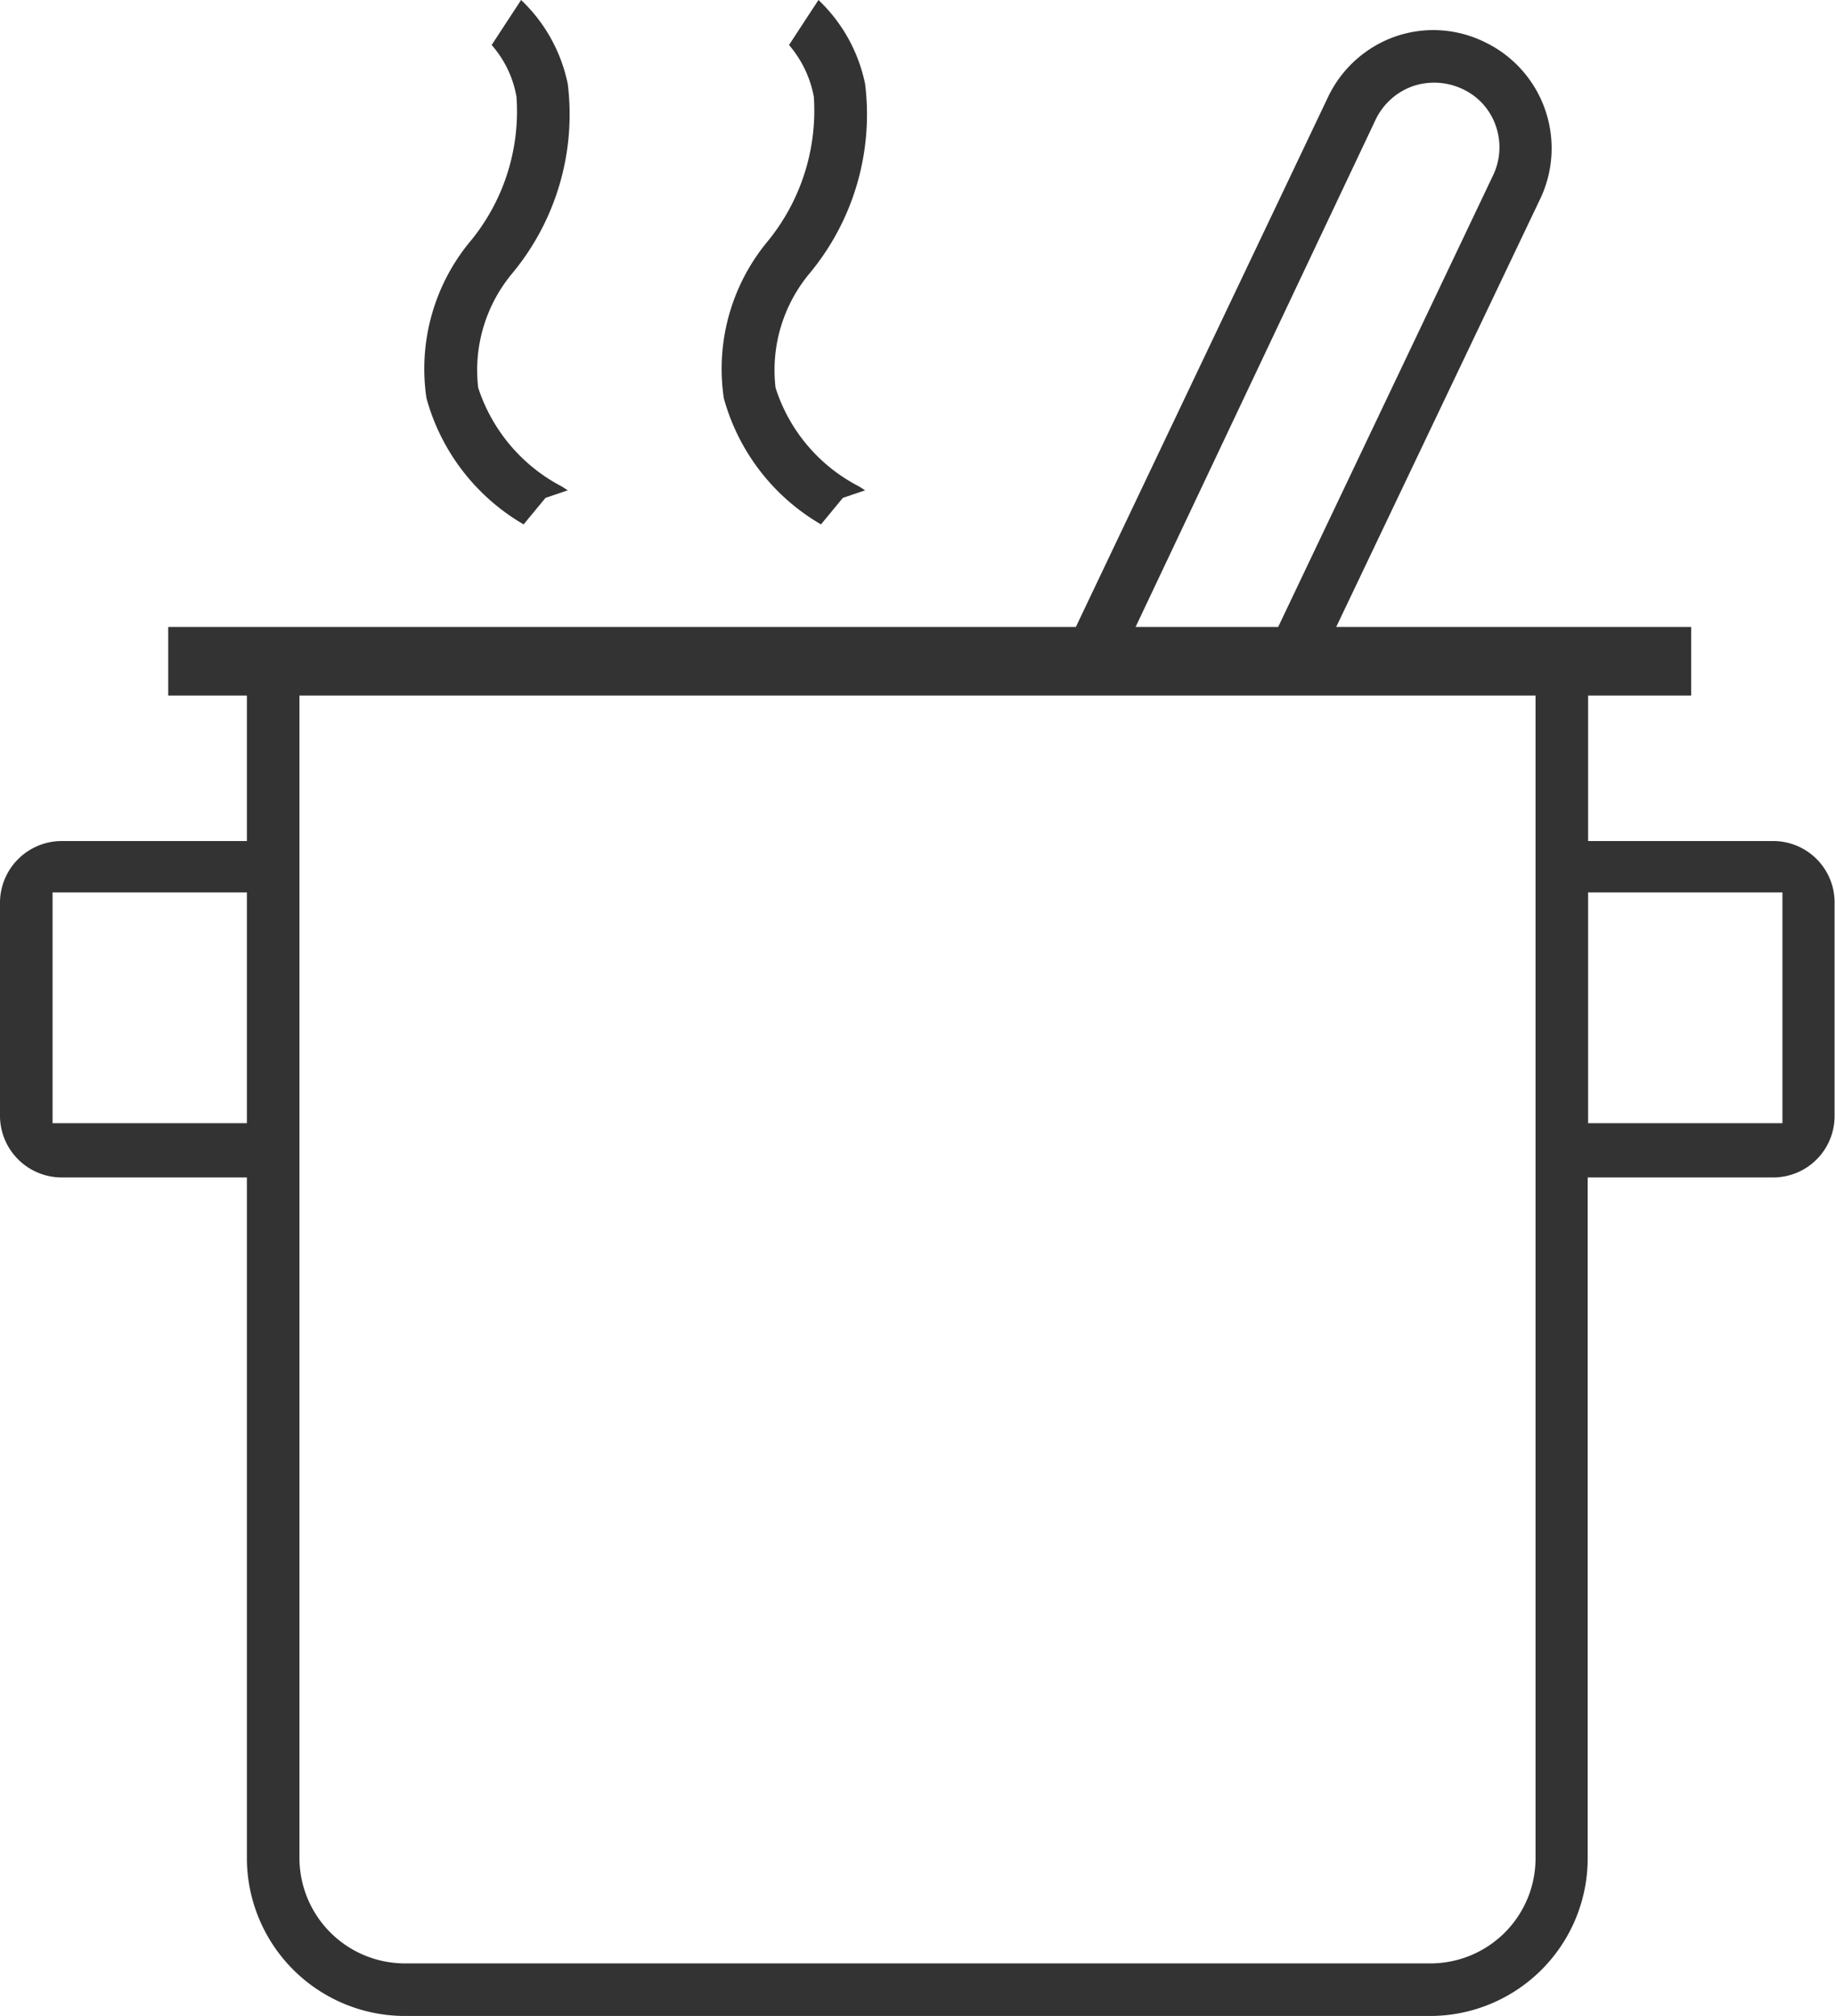 <svg xmlns="http://www.w3.org/2000/svg" viewBox="0 0 43.63 47.94">
<g id="Layer_2" data-name="Layer 2" fill="#333333">
<g id="Layer_1-2" data-name="Layer 1" fill="#333333">
<path class="cls-1" d="M42.17,20H37.76V16.54h2.45V14.91H31.77l4.86-10.2A2.8,2.8,0,0,0,35.3,1,2.76,2.76,0,0,0,33.17.87,2.8,2.8,0,0,0,31.58,2.3l-6,12.61H4v1.63H5.87V20H1.47A1.47,1.47,0,0,0,0,21.44V26.5A1.47,1.47,0,0,0,1.47,28h4.4V44.19a3.76,3.76,0,0,0,3.76,3.75H34a3.75,3.75,0,0,0,3.75-3.75V28h4.41a1.46,1.46,0,0,0,1.46-1.46V21.44A1.46,1.46,0,0,0,42.17,20ZM5.87,26.71H1.25V21.22H5.87ZM32.71,2.84a1.56,1.56,0,0,1,.88-.79,1.58,1.58,0,0,1,1.19.07,1.5,1.5,0,0,1,.78.86,1.54,1.54,0,0,1-.06,1.19L30.39,14.91H27Zm3.8,41.35a2.5,2.5,0,0,1-2.5,2.5H9.63a2.51,2.51,0,0,1-2.51-2.5V16.54H36.51Zm5.87-17.48H37.76V21.22h4.62Z"/>
<path class="cls-1" d="M13.36,11.57l.14.09-.53.18-.52.63a5,5,0,0,1-2.31-3,4.75,4.75,0,0,1,1-3.68A4.86,4.86,0,0,0,12.28,2.3a2.52,2.52,0,0,0-.59-1.23L12.39,0A3.8,3.8,0,0,1,13.5,2,5.92,5.92,0,0,1,12.18,6.5a3.59,3.59,0,0,0-.81,2.72A4.07,4.07,0,0,0,13.36,11.57Z"/>
<path class="cls-1" d="M20.43,11.57l.14.09-.53.18-.52.63a5,5,0,0,1-2.31-3,4.75,4.75,0,0,1,1-3.68A4.91,4.91,0,0,0,19.35,2.3a2.62,2.62,0,0,0-.59-1.23L19.46,0a3.8,3.8,0,0,1,1.11,2A5.92,5.92,0,0,1,19.25,6.5a3.59,3.59,0,0,0-.81,2.72A4,4,0,0,0,20.43,11.57Z"/>
</g>
</g>
</svg>